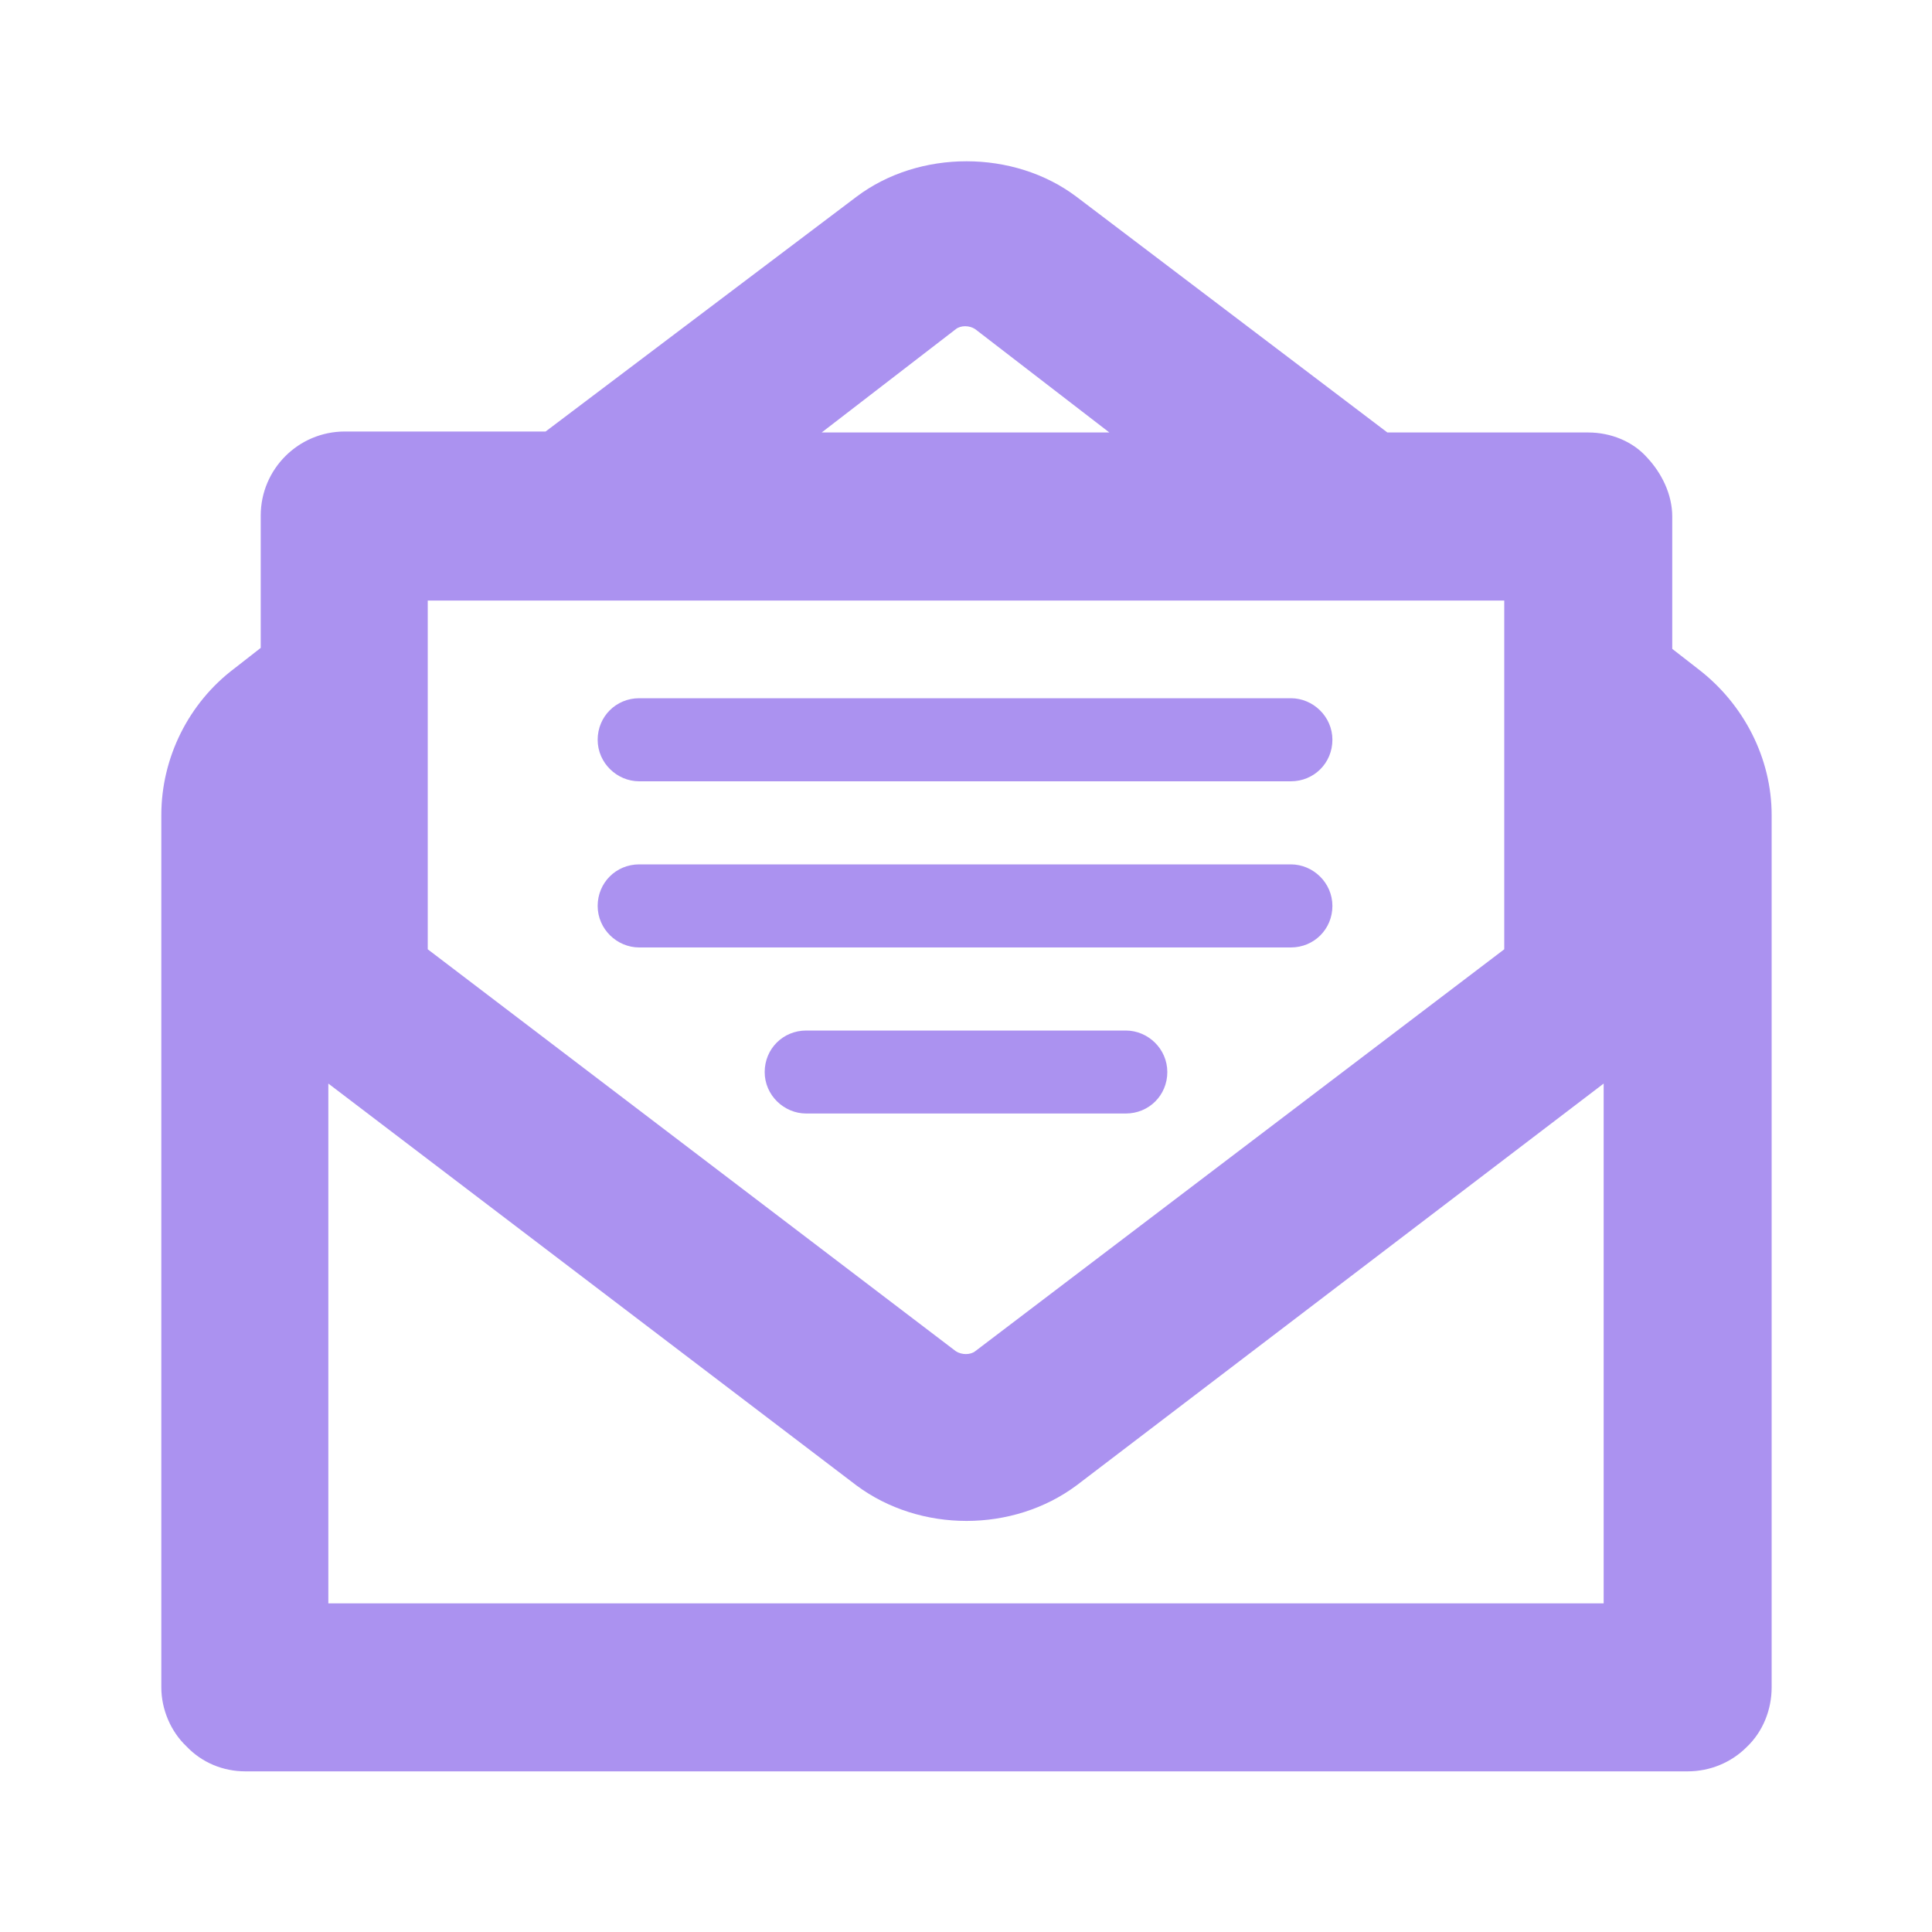 <svg width="20" height="20" viewBox="0 0 20 20" fill="none" xmlns="http://www.w3.org/2000/svg">
<path d="M17.471 18.337H2.54C2.31 18.337 2.09 18.247 1.93 18.078C1.77 17.927 1.67 17.698 1.67 17.468V8.437C1.67 7.847 1.95 7.277 2.43 6.917L2.699 6.707V5.337C2.699 4.857 3.089 4.467 3.569 4.467H5.648L8.866 2.037C9.515 1.547 10.495 1.547 11.144 2.037L14.362 4.477H16.441C16.671 4.477 16.901 4.567 17.051 4.737C17.201 4.897 17.311 5.117 17.311 5.347V6.717L17.581 6.927C18.05 7.287 18.34 7.847 18.34 8.437V17.468C18.34 17.698 18.25 17.927 18.08 18.087C17.92 18.247 17.7 18.337 17.471 18.337V18.337ZM3.399 16.598H16.601V11.217L11.144 15.377C10.485 15.867 9.525 15.867 8.866 15.377L3.399 11.217V16.598ZM4.428 9.827L9.895 13.988C9.955 14.027 10.045 14.027 10.095 13.988L15.572 9.827V6.217H4.428V9.827ZM11.484 4.477L10.095 3.407C10.035 3.367 9.945 3.367 9.895 3.407L8.506 4.477H11.484Z" fill="#AB92F0"/>
<path d="M13.363 8.088H6.617C6.387 8.088 6.187 7.898 6.187 7.658C6.187 7.418 6.377 7.228 6.617 7.228H13.363C13.593 7.228 13.793 7.418 13.793 7.658C13.793 7.898 13.603 8.088 13.363 8.088Z" fill="#AB92F0"/>
<path d="M11.654 11.527H8.346C8.116 11.527 7.916 11.338 7.916 11.098C7.916 10.857 8.106 10.668 8.346 10.668H11.654C11.884 10.668 12.084 10.857 12.084 11.098C12.084 11.338 11.894 11.527 11.654 11.527Z" fill="#AB92F0"/>
<path d="M13.363 9.808H6.617C6.387 9.808 6.187 9.618 6.187 9.378C6.187 9.138 6.377 8.948 6.617 8.948H13.363C13.593 8.948 13.793 9.138 13.793 9.378C13.793 9.618 13.603 9.808 13.363 9.808Z" fill="#AB92F0"/>
</svg>
